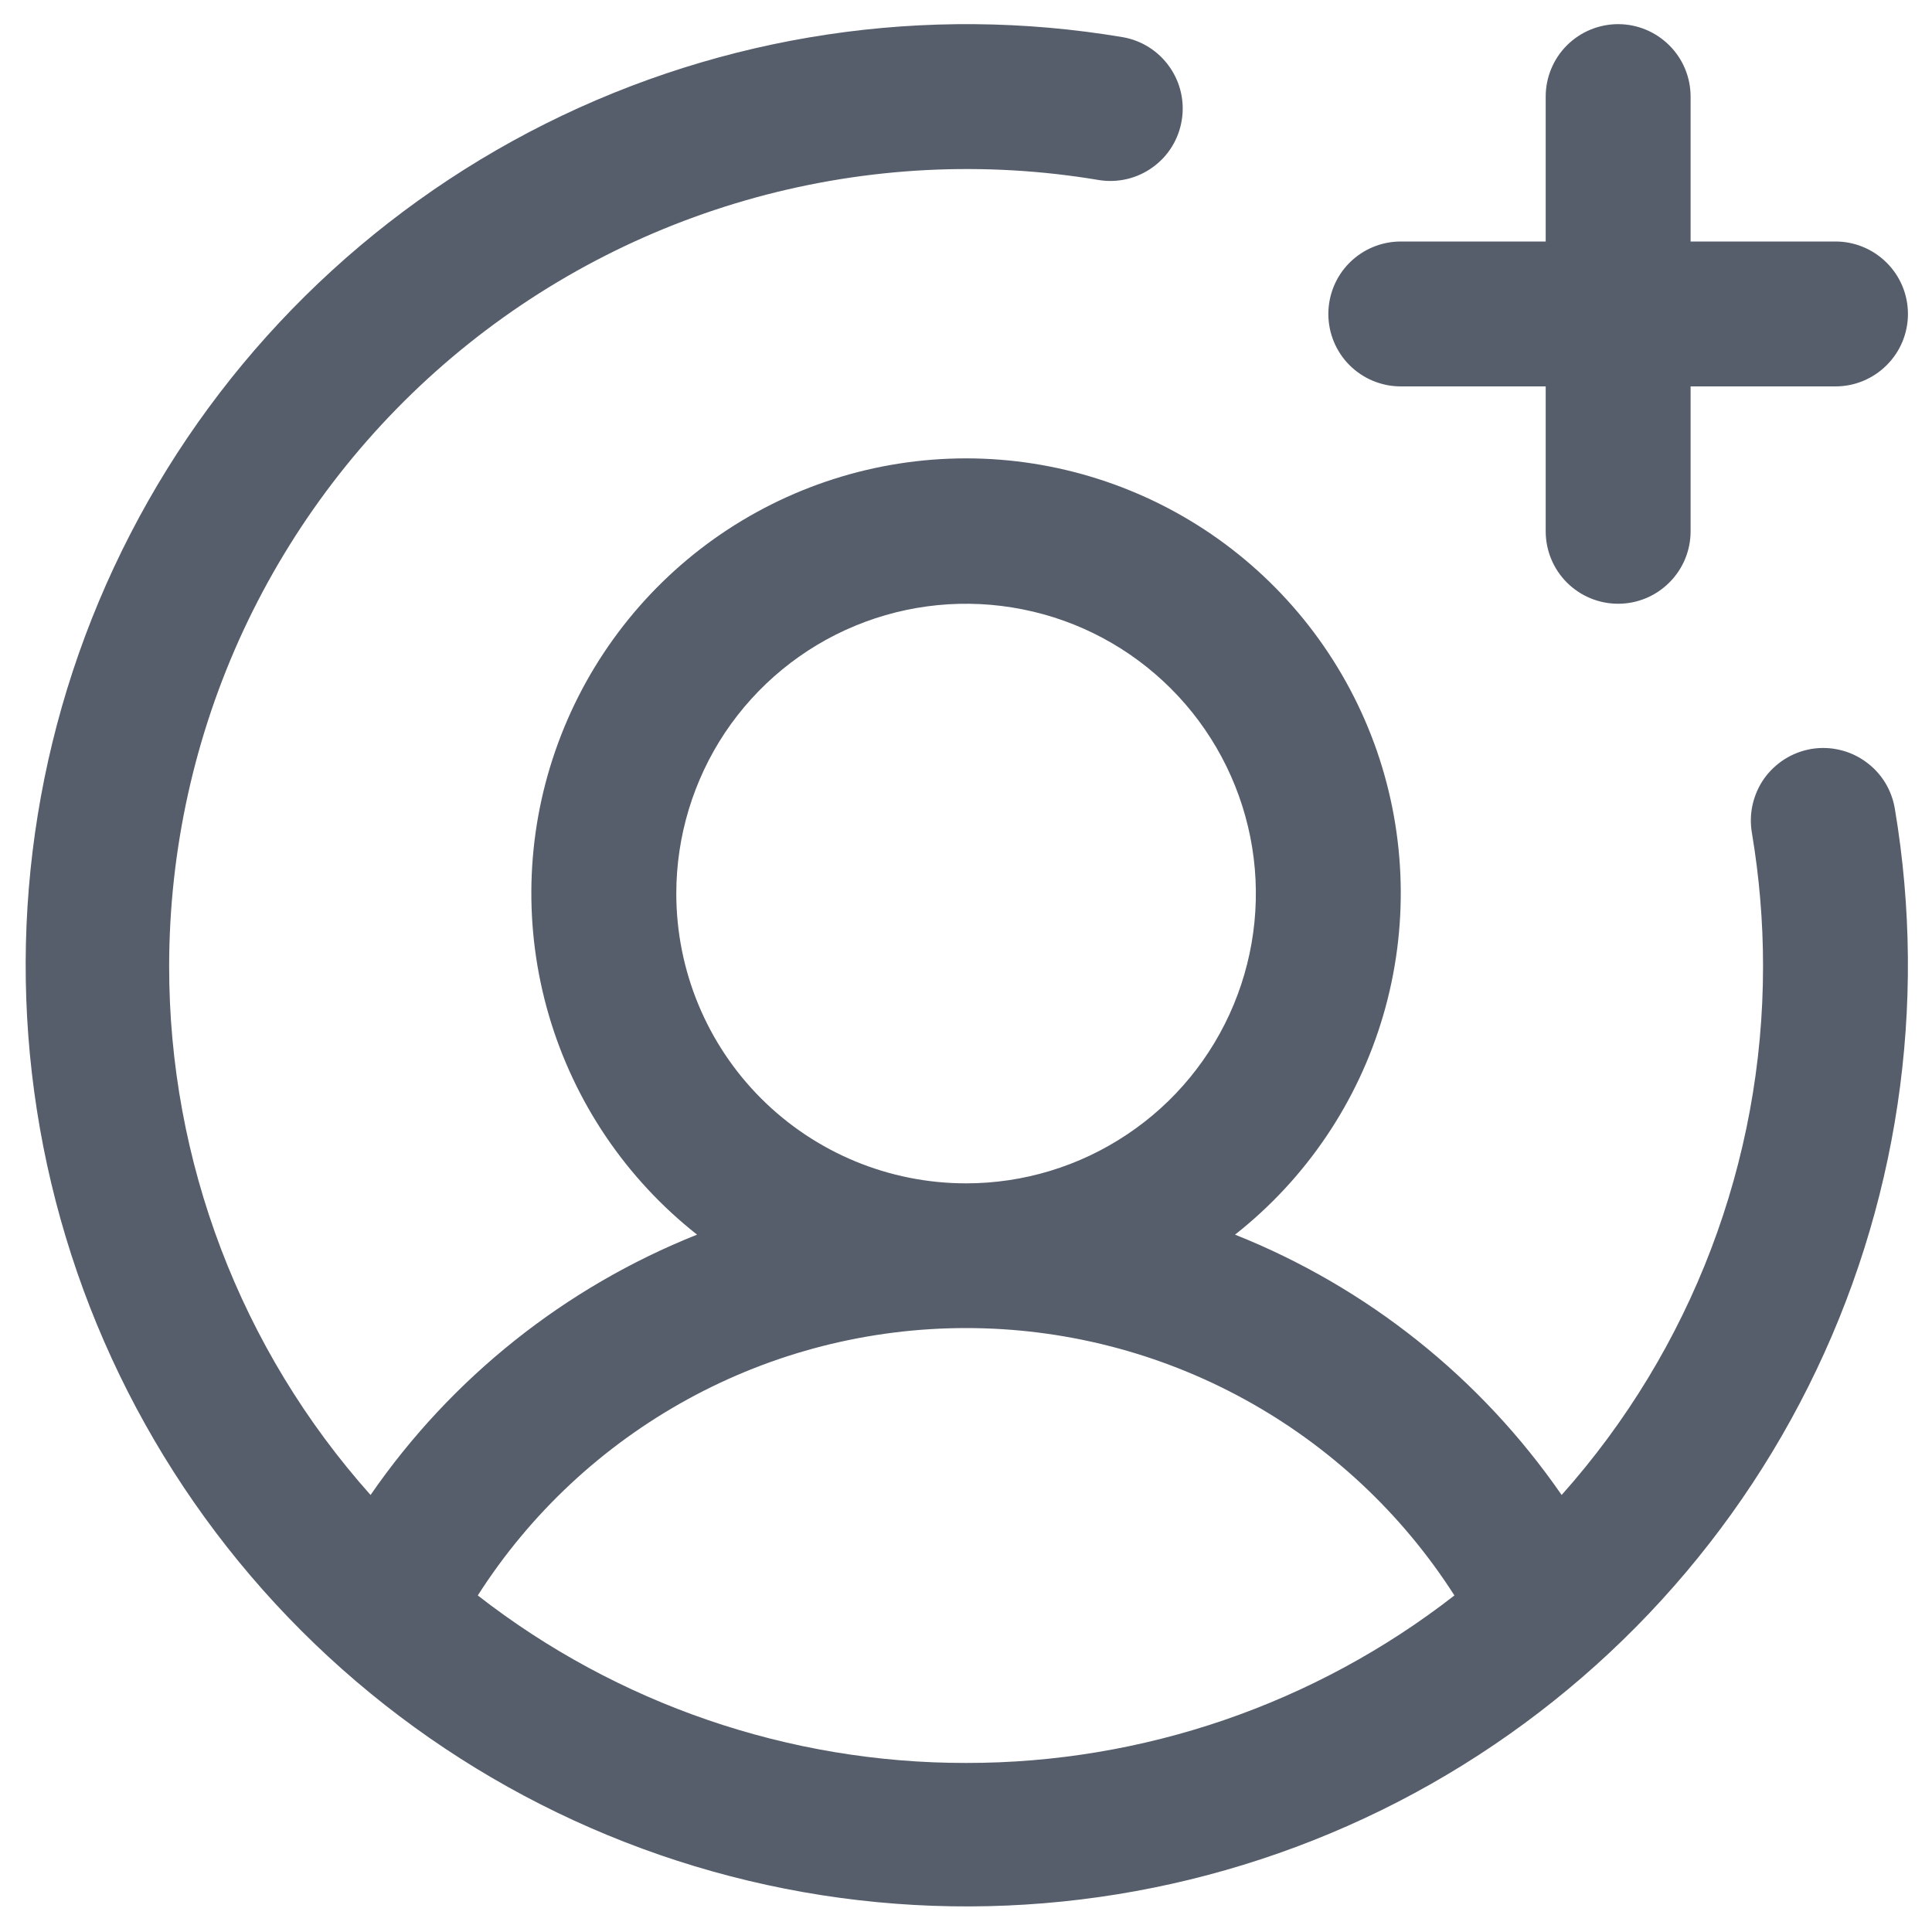 <svg width="20" height="20" viewBox="0 0 20 20" fill="none" xmlns="http://www.w3.org/2000/svg">
<path d="M13.751 3.25C13.751 3.051 13.83 2.86 13.97 2.72C14.111 2.579 14.302 2.5 14.501 2.5L16.001 2.5V1C16.001 0.801 16.08 0.61 16.22 0.47C16.361 0.329 16.552 0.25 16.751 0.25C16.95 0.25 17.14 0.329 17.281 0.47C17.422 0.61 17.501 0.801 17.501 1V2.5H19.001C19.2 2.5 19.39 2.579 19.531 2.72C19.672 2.86 19.751 3.051 19.751 3.25C19.751 3.449 19.672 3.64 19.531 3.78C19.39 3.921 19.2 4 19.001 4H17.501V5.5C17.501 5.699 17.422 5.89 17.281 6.03C17.14 6.171 16.95 6.25 16.751 6.25C16.552 6.25 16.361 6.171 16.22 6.03C16.08 5.89 16.001 5.699 16.001 5.5V4H14.501C14.302 4 14.111 3.921 13.97 3.78C13.83 3.64 13.751 3.449 13.751 3.25ZM19.616 8.376C19.958 10.413 19.645 12.506 18.72 14.353C17.796 16.2 16.308 17.705 14.473 18.652C12.637 19.598 10.548 19.937 8.507 19.619C6.466 19.3 4.58 18.342 3.119 16.881C1.659 15.421 0.7 13.534 0.382 11.493C0.064 9.453 0.402 7.364 1.349 5.528C2.295 3.692 3.801 2.205 5.648 1.28C7.495 0.356 9.588 0.042 11.624 0.385C11.819 0.419 11.992 0.529 12.106 0.691C12.22 0.852 12.266 1.052 12.233 1.247C12.201 1.442 12.093 1.617 11.932 1.732C11.772 1.848 11.572 1.895 11.377 1.864C10.194 1.665 8.982 1.727 7.825 2.044C6.668 2.361 5.594 2.926 4.678 3.7C3.761 4.475 3.025 5.44 2.519 6.527C2.014 7.615 1.752 8.8 1.751 10C1.749 12.02 2.491 13.969 3.836 15.476C4.672 14.264 5.848 13.326 7.216 12.781C6.481 12.202 5.945 11.409 5.682 10.511C5.419 9.613 5.442 8.656 5.749 7.772C6.055 6.888 6.629 6.122 7.391 5.579C8.153 5.037 9.065 4.745 10.001 4.745C10.936 4.745 11.848 5.037 12.61 5.579C13.372 6.122 13.946 6.888 14.253 7.772C14.559 8.656 14.582 9.613 14.319 10.511C14.056 11.409 13.52 12.202 12.785 12.781C14.153 13.326 15.329 14.264 16.166 15.476C17.51 13.969 18.252 12.02 18.251 10C18.251 9.539 18.212 9.079 18.136 8.624C18.119 8.526 18.121 8.426 18.143 8.329C18.165 8.233 18.205 8.141 18.262 8.06C18.319 7.98 18.392 7.911 18.476 7.858C18.56 7.805 18.653 7.77 18.751 7.753C18.849 7.737 18.949 7.74 19.045 7.763C19.142 7.785 19.233 7.827 19.313 7.885C19.394 7.943 19.462 8.016 19.514 8.1C19.566 8.185 19.6 8.278 19.616 8.376ZM10.001 12.25C10.594 12.25 11.174 12.074 11.667 11.744C12.161 11.415 12.545 10.946 12.772 10.398C12.999 9.85 13.059 9.247 12.943 8.665C12.827 8.083 12.541 7.548 12.122 7.129C11.702 6.709 11.168 6.423 10.586 6.308C10.004 6.192 9.401 6.251 8.853 6.478C8.304 6.705 7.836 7.09 7.506 7.583C7.177 8.077 7.001 8.657 7.001 9.25C7.001 10.046 7.317 10.809 7.879 11.371C8.442 11.934 9.205 12.25 10.001 12.25ZM10.001 18.25C11.832 18.252 13.611 17.641 15.056 16.516C14.513 15.667 13.766 14.969 12.882 14.485C11.999 14.001 11.008 13.748 10.001 13.748C8.993 13.748 8.002 14.001 7.119 14.485C6.236 14.969 5.488 15.667 4.946 16.516C6.39 17.641 8.169 18.252 10.001 18.25Z" fill="#565E6C"/>
</svg>
